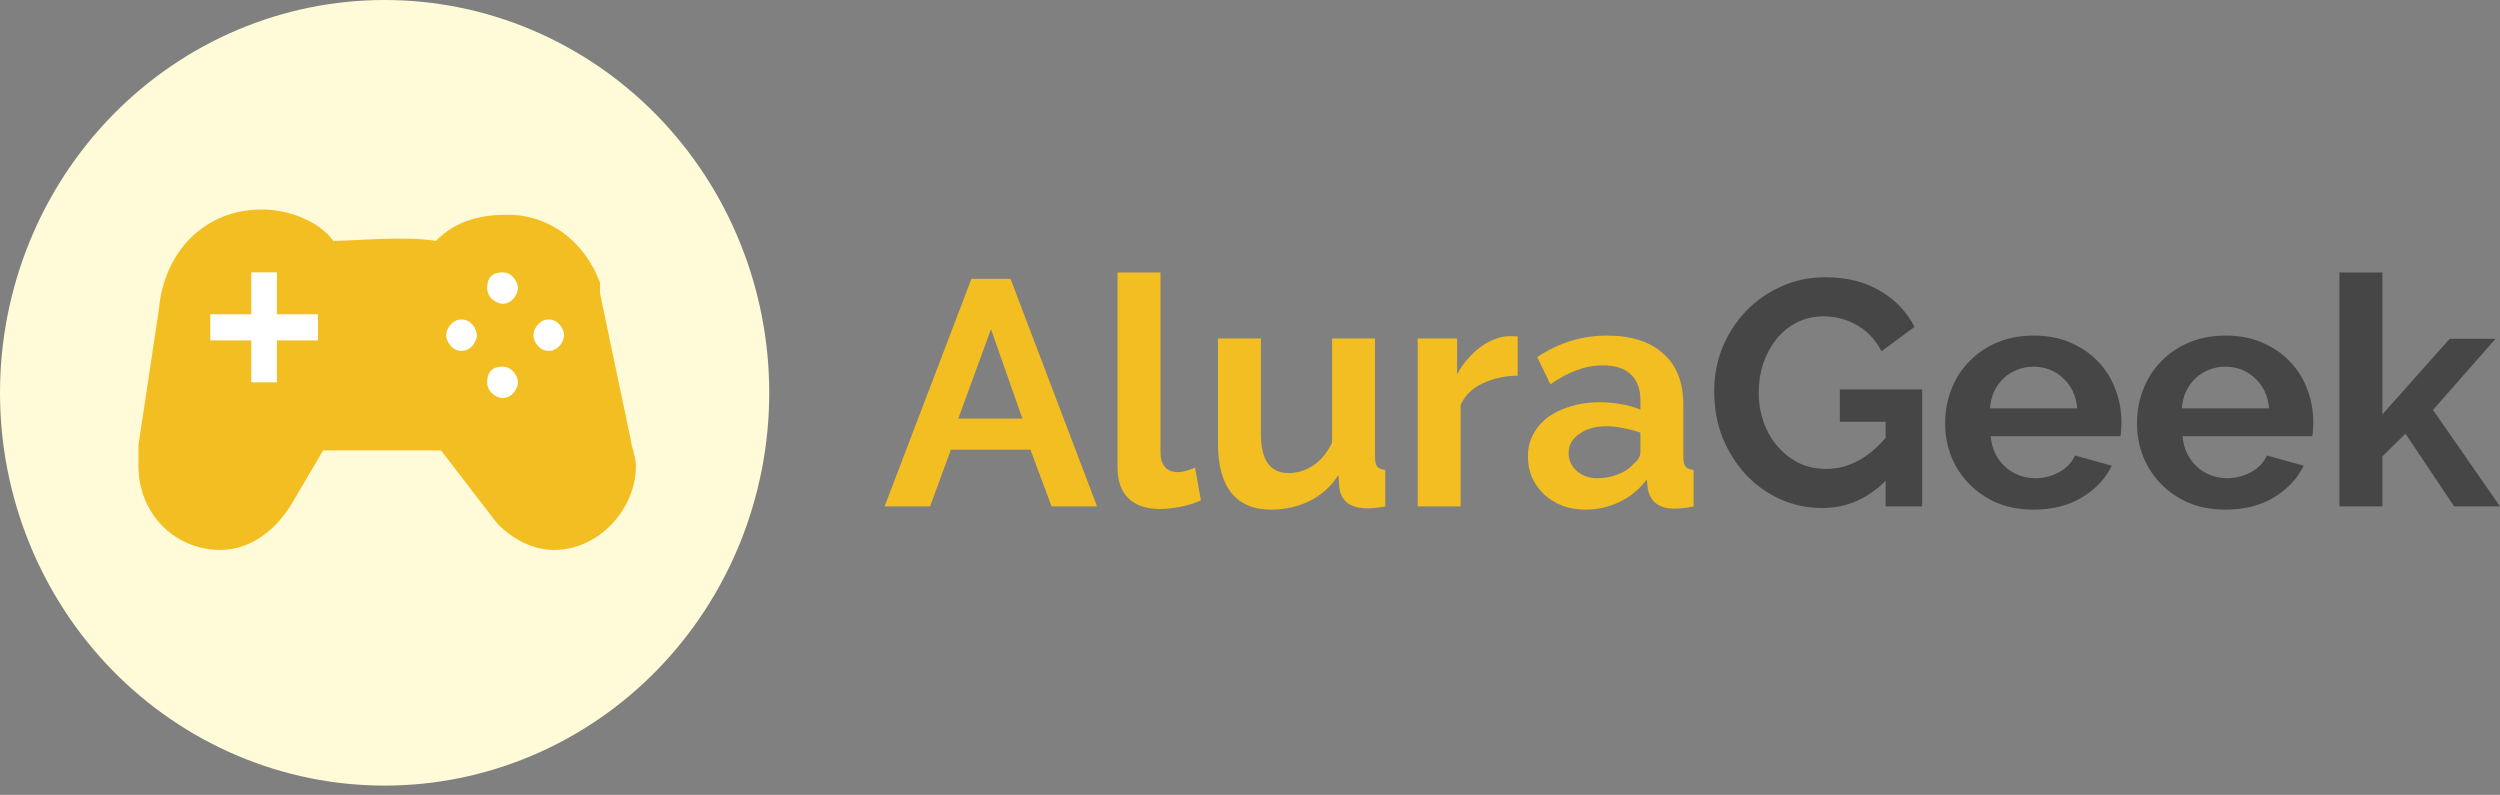 <svg width="195" height="62" viewBox="0 0 195 62" fill="none" xmlns="http://www.w3.org/2000/svg">
<rect x="0" y="0" width="195" height="62" fill="#808080" stroke="none"/>
<path d="M147.081 37.5C145.664 38.917 144.014 39.625 142.131 39.625C140.964 39.625 139.864 39.392 138.831 38.925C137.815 38.458 136.923 37.817 136.156 37C135.406 36.183 134.806 35.225 134.356 34.125C133.923 33.008 133.706 31.808 133.706 30.525C133.706 29.308 133.923 28.167 134.356 27.1C134.806 26.017 135.415 25.075 136.181 24.275C136.965 23.458 137.881 22.817 138.931 22.35C139.981 21.867 141.123 21.625 142.356 21.625C144.023 21.625 145.447 21.975 146.631 22.675C147.831 23.375 148.731 24.317 149.331 25.5L146.756 27.4C146.306 26.517 145.672 25.842 144.856 25.375C144.056 24.908 143.181 24.675 142.231 24.675C141.481 24.675 140.789 24.833 140.156 25.15C139.539 25.467 139.006 25.9 138.556 26.45C138.123 27 137.781 27.633 137.531 28.35C137.298 29.067 137.181 29.825 137.181 30.625C137.181 31.458 137.315 32.242 137.581 32.975C137.848 33.692 138.214 34.317 138.681 34.85C139.148 35.383 139.698 35.808 140.331 36.125C140.981 36.425 141.681 36.575 142.431 36.575C144.148 36.575 145.697 35.767 147.081 34.15V32.9H143.506V30.375H149.931V39.5H147.081V37.5Z" fill="#464646"/>
<path d="M158.62 39.75C157.57 39.75 156.62 39.575 155.77 39.225C154.92 38.858 154.195 38.367 153.596 37.75C152.996 37.133 152.529 36.417 152.196 35.6C151.879 34.783 151.721 33.925 151.721 33.025C151.721 32.092 151.879 31.217 152.196 30.4C152.512 29.567 152.971 28.842 153.571 28.225C154.171 27.592 154.895 27.092 155.745 26.725C156.612 26.358 157.579 26.175 158.645 26.175C159.712 26.175 160.662 26.358 161.495 26.725C162.345 27.092 163.062 27.583 163.645 28.2C164.245 28.817 164.695 29.533 164.995 30.35C165.312 31.167 165.47 32.017 165.47 32.9C165.47 33.117 165.462 33.325 165.445 33.525C165.445 33.725 165.428 33.892 165.395 34.025H155.27C155.32 34.542 155.445 35 155.645 35.4C155.845 35.8 156.104 36.142 156.42 36.425C156.737 36.708 157.095 36.925 157.495 37.075C157.895 37.225 158.312 37.3 158.745 37.3C159.412 37.3 160.037 37.142 160.62 36.825C161.22 36.492 161.628 36.058 161.845 35.525L164.72 36.325C164.237 37.325 163.462 38.15 162.395 38.8C161.345 39.433 160.087 39.75 158.62 39.75ZM162.02 31.85C161.937 30.867 161.57 30.083 160.92 29.5C160.287 28.9 159.512 28.6 158.595 28.6C158.145 28.6 157.72 28.683 157.32 28.85C156.937 29 156.595 29.217 156.295 29.5C155.995 29.783 155.745 30.125 155.545 30.525C155.362 30.925 155.254 31.367 155.22 31.85H162.02Z" fill="#464646"/>
<path d="M173.585 39.75C172.535 39.75 171.585 39.575 170.735 39.225C169.885 38.858 169.16 38.367 168.561 37.75C167.961 37.133 167.494 36.417 167.161 35.6C166.844 34.783 166.686 33.925 166.686 33.025C166.686 32.092 166.844 31.217 167.161 30.4C167.477 29.567 167.936 28.842 168.536 28.225C169.135 27.592 169.86 27.092 170.71 26.725C171.577 26.358 172.544 26.175 173.61 26.175C174.677 26.175 175.627 26.358 176.46 26.725C177.31 27.092 178.027 27.583 178.61 28.2C179.21 28.817 179.66 29.533 179.96 30.35C180.277 31.167 180.435 32.017 180.435 32.9C180.435 33.117 180.427 33.325 180.41 33.525C180.41 33.725 180.393 33.892 180.36 34.025H170.235C170.285 34.542 170.41 35 170.61 35.4C170.81 35.8 171.069 36.142 171.385 36.425C171.702 36.708 172.06 36.925 172.46 37.075C172.86 37.225 173.277 37.3 173.71 37.3C174.377 37.3 175.002 37.142 175.585 36.825C176.185 36.492 176.593 36.058 176.81 35.525L179.685 36.325C179.202 37.325 178.427 38.15 177.36 38.8C176.31 39.433 175.052 39.75 173.585 39.75ZM176.985 31.85C176.902 30.867 176.535 30.083 175.885 29.5C175.252 28.9 174.477 28.6 173.56 28.6C173.11 28.6 172.685 28.683 172.285 28.85C171.902 29 171.56 29.217 171.26 29.5C170.96 29.783 170.71 30.125 170.51 30.525C170.327 30.925 170.219 31.367 170.185 31.85H176.985Z" fill="#464646"/>
<path d="M191.425 39.5L187.625 33.825L185.825 35.6V39.5H182.476V21.25H185.825V32.325L191.075 26.425H194.65L189.775 31.975L195 39.5H191.425Z" fill="#464646"/>
<path d="M75.772 21.75H78.822L85.571 39.5H82.022L80.372 35.075H74.172L72.547 39.5H68.997L75.772 21.75ZM79.747 32.65L77.297 25.675L74.747 32.65H79.747Z" fill="#F2BE22"/>
<path d="M87.168 21.25H90.518V35.3C90.518 35.783 90.635 36.158 90.868 36.425C91.101 36.692 91.434 36.825 91.868 36.825C92.068 36.825 92.284 36.792 92.518 36.725C92.768 36.658 93.001 36.575 93.218 36.475L93.668 39.025C93.218 39.242 92.693 39.408 92.093 39.525C91.493 39.642 90.951 39.7 90.468 39.7C89.418 39.7 88.601 39.425 88.018 38.875C87.451 38.308 87.168 37.508 87.168 36.475V21.25Z" fill="#F2BE22"/>
<path d="M99.127 39.75C97.777 39.75 96.752 39.317 96.052 38.45C95.352 37.583 95.002 36.3 95.002 34.6V26.4H98.352V33.875C98.352 35.892 99.077 36.9 100.527 36.9C101.177 36.9 101.802 36.708 102.402 36.325C103.018 35.925 103.518 35.325 103.902 34.525V26.4H107.251V35.65C107.251 36 107.31 36.25 107.426 36.4C107.56 36.55 107.768 36.633 108.051 36.65V39.5C107.718 39.567 107.435 39.608 107.201 39.625C106.985 39.642 106.785 39.65 106.602 39.65C106.002 39.65 105.51 39.517 105.127 39.25C104.76 38.967 104.543 38.583 104.477 38.1L104.402 37.05C103.818 37.95 103.068 38.625 102.152 39.075C101.235 39.525 100.227 39.75 99.127 39.75Z" fill="#F2BE22"/>
<path d="M118.38 29.3C117.363 29.317 116.455 29.517 115.655 29.9C114.855 30.267 114.28 30.825 113.93 31.575V39.5H110.58V26.4H113.655V29.2C113.889 28.75 114.164 28.35 114.48 28C114.797 27.633 115.138 27.317 115.505 27.05C115.872 26.783 116.238 26.583 116.605 26.45C116.988 26.3 117.355 26.225 117.705 26.225C117.888 26.225 118.022 26.225 118.105 26.225C118.205 26.225 118.297 26.233 118.38 26.25V29.3Z" fill="#F2BE22"/>
<path d="M123.652 39.75C123.018 39.75 122.427 39.65 121.877 39.45C121.327 39.233 120.852 38.942 120.452 38.575C120.052 38.192 119.735 37.75 119.502 37.25C119.285 36.75 119.177 36.2 119.177 35.6C119.177 34.983 119.31 34.417 119.577 33.9C119.86 33.367 120.244 32.917 120.727 32.55C121.227 32.183 121.818 31.9 122.502 31.7C123.185 31.483 123.935 31.375 124.752 31.375C125.335 31.375 125.902 31.425 126.452 31.525C127.018 31.625 127.518 31.767 127.951 31.95V31.2C127.951 30.333 127.701 29.667 127.202 29.2C126.718 28.733 125.993 28.5 125.027 28.5C124.327 28.5 123.643 28.625 122.977 28.875C122.31 29.125 121.627 29.492 120.927 29.975L119.902 27.85C121.585 26.733 123.402 26.175 125.352 26.175C127.235 26.175 128.693 26.642 129.726 27.575C130.776 28.492 131.301 29.825 131.301 31.575V35.65C131.301 36 131.36 36.25 131.476 36.4C131.61 36.55 131.818 36.633 132.101 36.65V39.5C131.535 39.617 131.043 39.675 130.626 39.675C129.993 39.675 129.501 39.533 129.151 39.25C128.818 38.967 128.61 38.592 128.526 38.125L128.451 37.4C127.868 38.167 127.16 38.75 126.327 39.15C125.493 39.55 124.602 39.75 123.652 39.75ZM124.602 37.3C125.168 37.3 125.702 37.2 126.202 37C126.718 36.8 127.118 36.533 127.402 36.2C127.768 35.917 127.951 35.6 127.951 35.25V33.75C127.551 33.6 127.118 33.483 126.652 33.4C126.185 33.3 125.735 33.25 125.302 33.25C124.435 33.25 123.727 33.45 123.177 33.85C122.627 34.233 122.352 34.725 122.352 35.325C122.352 35.892 122.568 36.367 123.002 36.75C123.435 37.117 123.968 37.3 124.602 37.3Z" fill="#F2BE22"/>
<path d="M0 30.638C-5.87054e-08 34.662 0.776 38.646 2.284 42.363C3.791 46.08 6.001 49.458 8.787 52.303C11.573 55.148 14.88 57.405 18.52 58.944C22.159 60.484 26.06 61.277 30 61.277C33.94 61.277 37.841 60.484 41.48 58.944C45.12 57.405 48.427 55.148 51.213 52.303C53.999 49.458 56.209 46.08 57.716 42.363C59.224 38.646 60 34.662 60 30.638C60 26.615 59.224 22.631 57.716 18.913C56.209 15.196 53.999 11.819 51.213 8.974C48.427 6.129 45.12 3.872 41.48 2.332C37.841 0.792 33.94 0 30 0C26.06 0 22.159 0.792 18.52 2.332C14.88 3.872 11.573 6.129 8.787 8.974C6.001 11.819 3.791 15.196 2.284 18.913C0.776 22.631 -5.87054e-08 26.615 0 30.638Z" fill="#FFFAD7"/>
<path d="M43.2 42.894C41.6 42.894 40 42.077 38.8 40.851L34.4 35.132H25.2L22.8 39.217C21.6 41.26 19.6 42.894 17.2 42.894C13.6 42.894 10.8 40.034 10.8 36.357V35.54V34.723L12.4 24.102C12.8 19.608 16 16.34 20.4 16.34C22.4 16.34 24.8 17.157 26 18.791C27.6 18.791 31.6 18.383 34 18.791C35.6 17.157 37.6 16.749 39.6 16.749C42.8 16.749 45.6 18.791 46.8 22.06V22.877L49.2 34.315C49.2 34.723 49.6 35.54 49.6 36.357C49.6 39.626 46.8 42.894 43.2 42.894Z" fill="#F2BE22"/>
<path d="M42.8 27.37C42 27.37 41.6 26.553 41.6 26.145C41.6 25.736 42 24.919 42.8 24.919C43.6 24.919 44 25.736 44 26.145C44 26.553 43.6 27.37 42.8 27.37ZM36 27.37C35.2 27.37 34.8 26.553 34.8 26.145C34.8 25.736 35.2 24.919 36 24.919C36.8 24.919 37.2 25.736 37.2 26.145C37.2 26.553 36.8 27.37 36 27.37ZM39.2 31.047C38.8 31.047 38 30.638 38 29.821C38 29.004 38.4 28.596 39.2 28.596C40 28.596 40.4 29.413 40.4 29.821C40.4 30.23 40 31.047 39.2 31.047ZM39.2 23.694C38.8 23.694 38 23.285 38 22.468C38 21.651 38.4 21.243 39.2 21.243C40 21.243 40.4 22.06 40.4 22.468C40.4 22.877 40 23.694 39.2 23.694ZM19.6 24.511H16.4V26.553H19.6V29.821H21.6V26.553H24.8V24.511H21.6V21.243H19.6V24.511Z" fill="white"/>
</svg>
